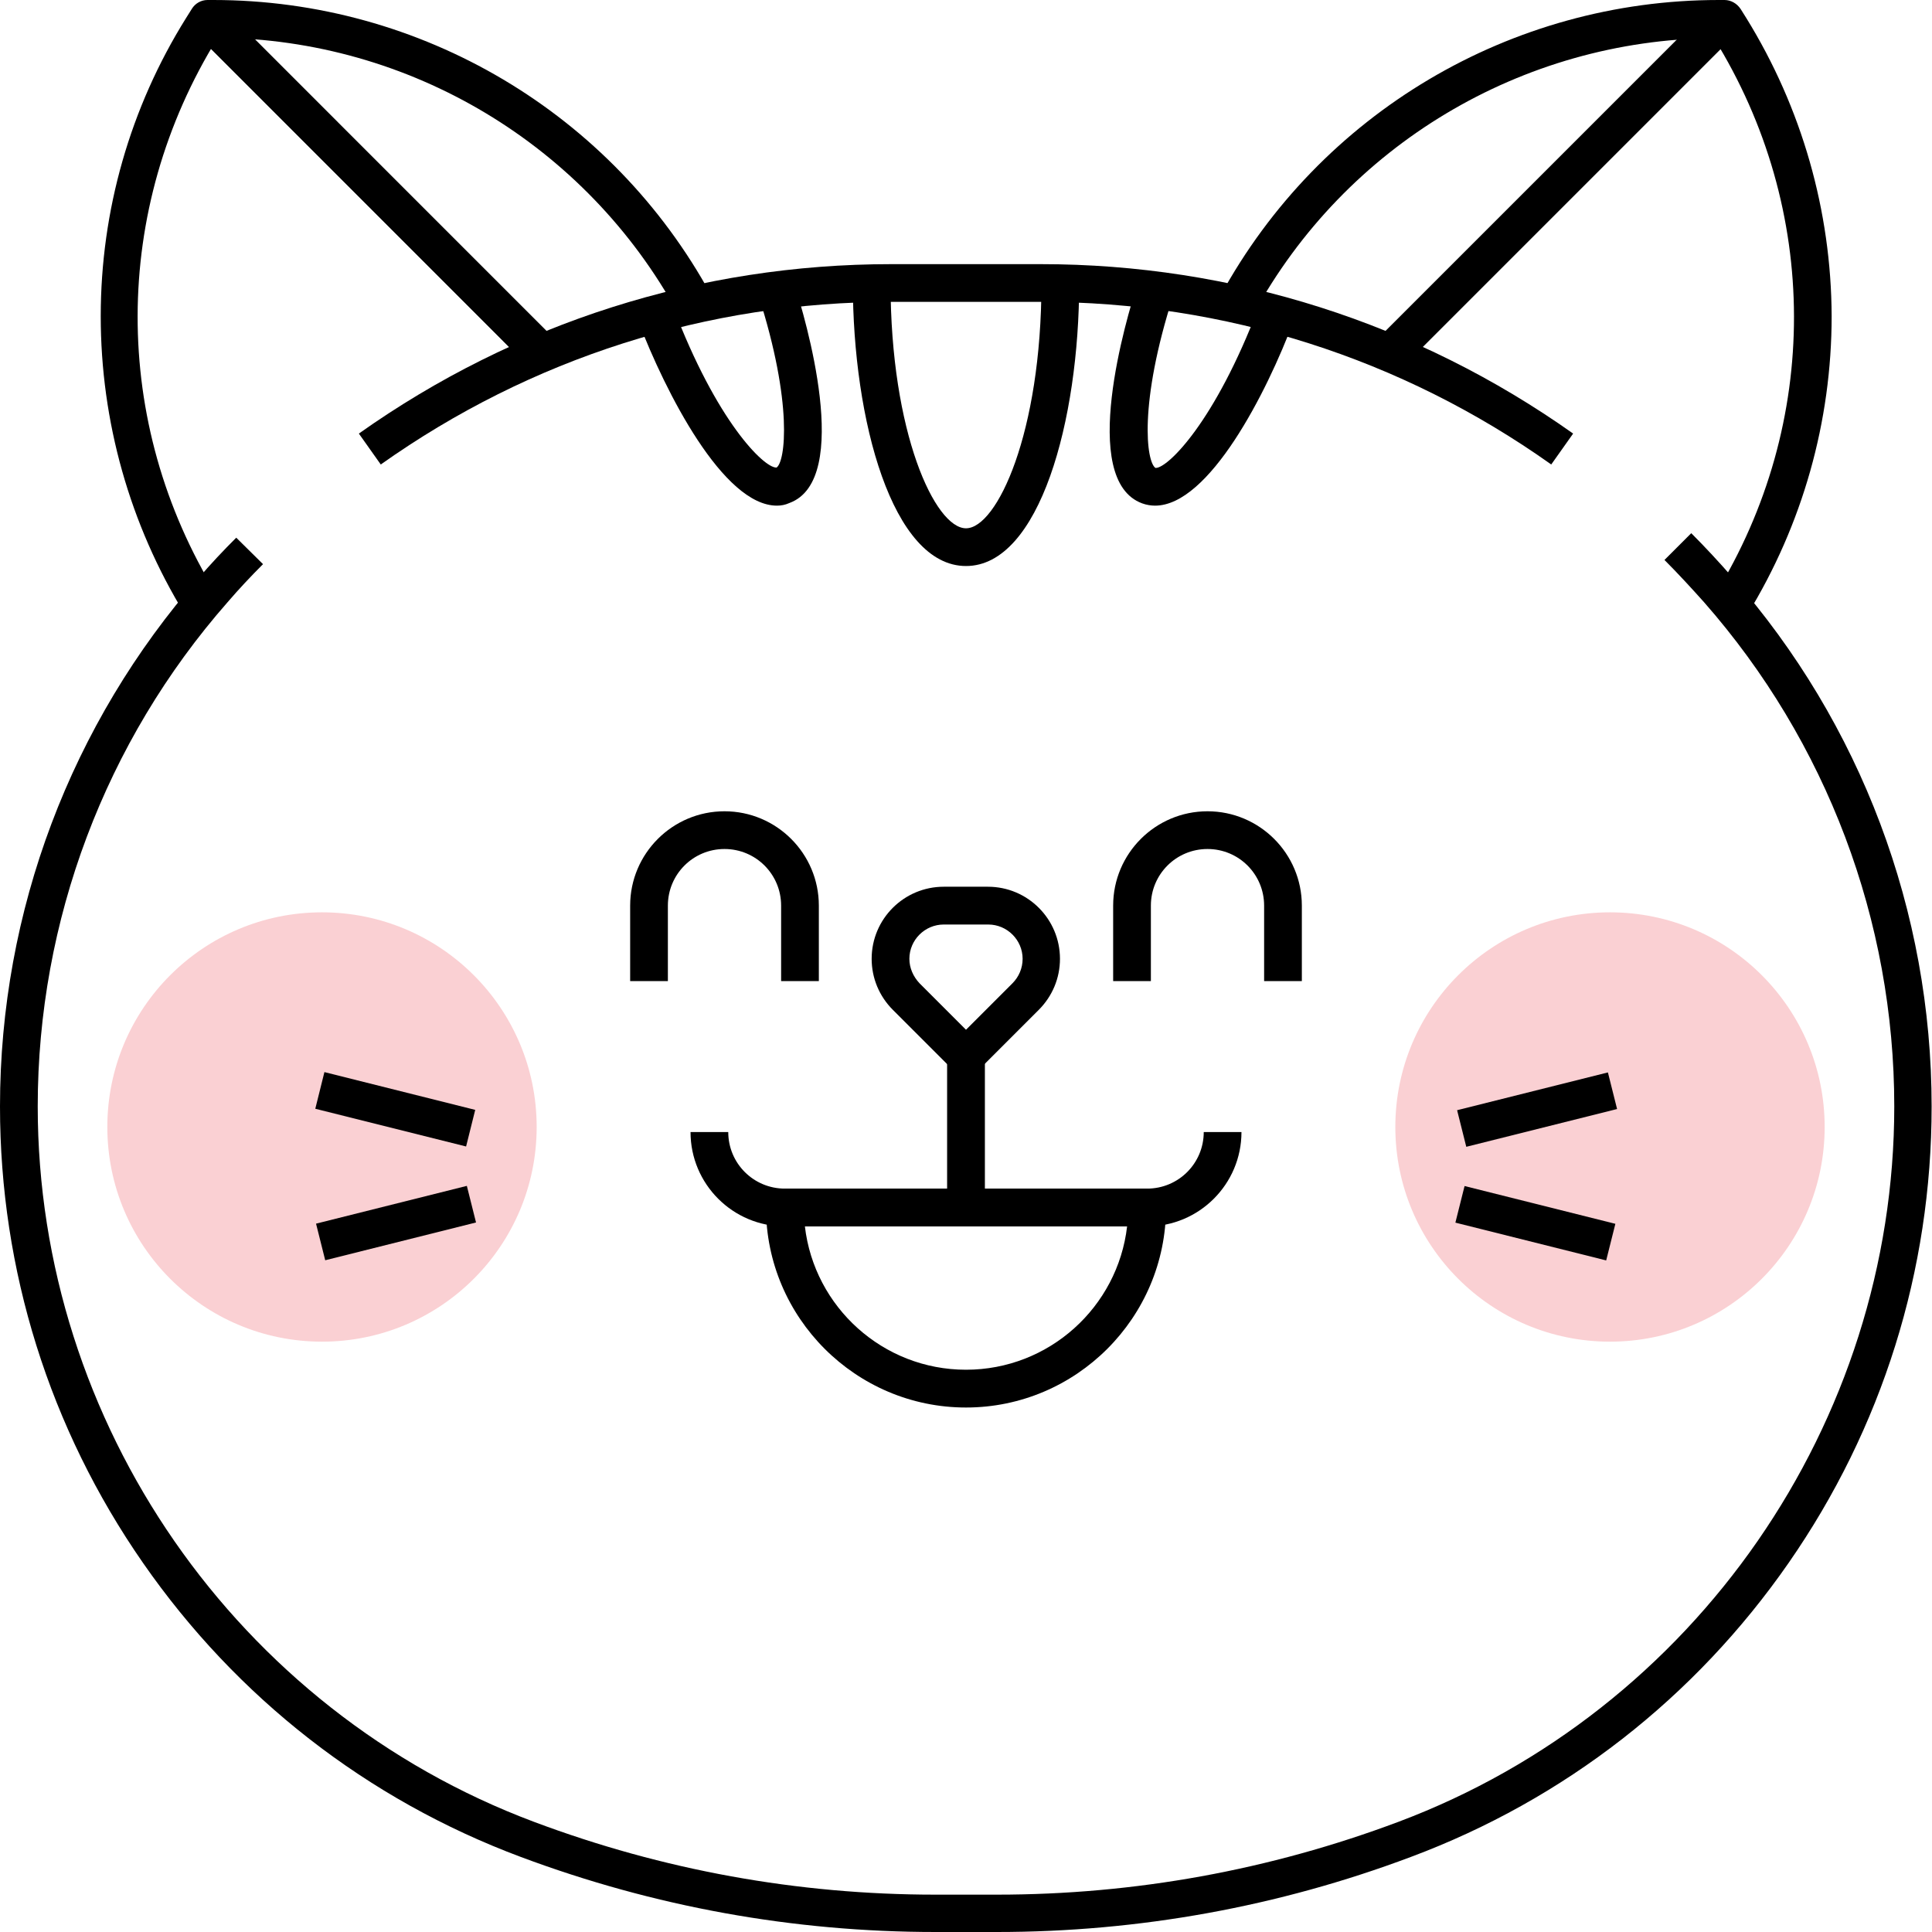 <svg width="36" height="36" viewBox="0 0 36 36" fill="none" xmlns="http://www.w3.org/2000/svg">
<g clip-path="url(#clip0_1289_57458)">
<circle cx="6" cy="21" r="4" fill="#FAD0D3"/>
<circle cx="30" cy="21" r="4" fill="#FAD0D3"/>
<path d="M17.648 19.688H18.352V22.5H17.648V19.688Z" fill="black"/>
<path d="M18 20.039C17.909 20.039 17.817 20.004 17.754 19.934L16.636 18.816C16.383 18.562 16.242 18.225 16.242 17.866C16.242 17.121 16.847 16.523 17.585 16.523H18.408C19.153 16.523 19.751 17.128 19.751 17.866C19.751 18.225 19.61 18.562 19.357 18.816L18.239 19.934C18.183 20.004 18.091 20.039 18 20.039ZM17.585 17.227C17.234 17.227 16.945 17.515 16.945 17.866C16.945 18.035 17.016 18.197 17.135 18.323L18 19.188L18.865 18.323C18.984 18.204 19.055 18.042 19.055 17.866C19.055 17.515 18.766 17.227 18.415 17.227H17.585Z" fill="black"/>
<path d="M15.258 18.281H14.555V16.875C14.555 16.291 14.084 15.82 13.5 15.82C12.916 15.82 12.445 16.291 12.445 16.875V18.281H11.742V16.875C11.742 15.905 12.53 15.117 13.5 15.117C14.47 15.117 15.258 15.905 15.258 16.875V18.281Z" fill="black"/>
<path d="M24.258 18.281H23.555V16.875C23.555 16.291 23.084 15.82 22.5 15.82C21.916 15.82 21.445 16.291 21.445 16.875V18.281H20.742V16.875C20.742 15.905 21.53 15.117 22.5 15.117C23.47 15.117 24.258 15.905 24.258 16.875V18.281Z" fill="black"/>
<path d="M8.699 22.097L8.87 22.779L6.06 23.483L5.889 22.801L8.699 22.097Z" fill="black"/>
<path d="M6.045 19.977L8.855 20.681L8.685 21.363L5.875 20.66L6.045 19.977Z" fill="black"/>
<path d="M29.961 19.983L30.132 20.665L27.322 21.369L27.151 20.687L29.961 19.983Z" fill="black"/>
<path d="M27.29 22.1L30.1 22.804L29.929 23.486L27.119 22.782L27.29 22.1Z" fill="black"/>
<path d="M21.375 22.852H14.625C13.655 22.852 12.867 22.064 12.867 21.094H13.57C13.57 21.677 14.041 22.148 14.625 22.148H21.375C21.959 22.148 22.43 21.677 22.43 21.094H23.133C23.133 22.064 22.345 22.852 21.375 22.852Z" fill="black"/>
<path d="M18 26.227C15.947 26.227 14.273 24.553 14.273 22.5C14.273 22.303 14.428 22.148 14.625 22.148H21.375C21.572 22.148 21.727 22.303 21.727 22.5C21.727 24.553 20.053 26.227 18 26.227ZM14.998 22.852C15.173 24.356 16.453 25.523 18 25.523C19.547 25.523 20.827 24.356 21.002 22.852H14.998Z" fill="black"/>
<path d="M14.477 9.422C13.479 9.422 12.403 7.319 11.89 5.976L12.544 5.723C13.352 7.854 14.231 8.712 14.463 8.712H14.47C14.632 8.606 14.78 7.523 14.133 5.505L14.801 5.294C14.998 5.899 15.898 8.937 14.709 9.373C14.632 9.408 14.555 9.422 14.477 9.422Z" fill="black"/>
<path d="M21.523 9.422C21.445 9.422 21.361 9.408 21.284 9.38C20.088 8.944 20.995 5.906 21.192 5.302L21.86 5.512C21.213 7.53 21.361 8.606 21.53 8.719H21.537C21.762 8.719 22.64 7.861 23.449 5.73L24.103 5.984C23.604 7.319 22.528 9.422 21.523 9.422Z" fill="black"/>
<path d="M18 10.547C16.629 10.547 15.891 7.833 15.891 5.273H16.594C16.594 8.065 17.423 9.844 18 9.844C18.577 9.844 19.406 8.065 19.406 5.273H20.109C20.109 7.833 19.371 10.547 18 10.547Z" fill="black"/>
<path d="M3.572 11.651C3.53 11.581 3.488 11.517 3.445 11.447C2.419 9.773 1.877 7.854 1.877 5.892C1.877 3.923 2.426 2.004 3.466 0.338L3.572 0.169C3.635 0.063 3.748 0 3.867 0H3.973C7.847 0 11.405 2.109 13.254 5.505L12.635 5.843C10.92 2.7 7.636 0.731 4.057 0.703C2.074 3.902 2.067 7.875 4.036 11.074C4.078 11.137 4.113 11.201 4.156 11.264L3.572 11.651Z" fill="black"/>
<path d="M4.115 0.099L10.348 6.333L9.851 6.83L3.618 0.596L4.115 0.099Z" fill="black"/>
<path d="M4.115 0.099L10.348 6.333L9.851 6.83L3.618 0.596L4.115 0.099Z" fill="black"/>
<path d="M32.428 11.651L31.837 11.271C31.88 11.208 31.915 11.145 31.957 11.081C33.926 7.882 33.919 3.902 31.936 0.71C28.357 0.745 25.073 2.707 23.358 5.85L22.739 5.513C24.595 2.109 28.153 0 32.027 0H32.133C32.252 0 32.365 0.063 32.435 0.169L32.541 0.338C33.574 2.011 34.123 3.93 34.13 5.892C34.13 7.854 33.588 9.773 32.562 11.447C32.513 11.517 32.47 11.588 32.428 11.651Z" fill="black"/>
<path d="M31.884 0.099L32.381 0.596L26.147 6.83L25.65 6.333L31.884 0.099Z" fill="black"/>
<path d="M18.577 36H17.43C14.78 36 12.185 35.529 9.703 34.601C6.841 33.532 4.409 31.634 2.665 29.123C0.921 26.613 0 23.667 0 20.616C0 16.98 1.322 13.486 3.712 10.758C3.93 10.505 4.162 10.258 4.402 10.019L4.901 10.512C4.676 10.737 4.451 10.976 4.24 11.222C1.962 13.816 0.703 17.156 0.703 20.616C0.703 26.522 4.416 31.873 9.949 33.947C12.347 34.847 14.864 35.304 17.43 35.304H18.577C21.143 35.304 23.66 34.847 26.058 33.947C31.584 31.873 35.297 26.515 35.297 20.616C35.297 17.156 34.038 13.823 31.753 11.222C31.514 10.955 31.268 10.687 31.015 10.434L31.514 9.935C31.781 10.202 32.034 10.476 32.281 10.758C34.678 13.486 35.993 16.987 35.993 20.616C35.993 23.674 35.072 26.613 33.328 29.123C31.584 31.634 29.152 33.532 26.29 34.601C23.822 35.529 21.22 36 18.577 36Z" fill="black"/>
<path d="M7.095 8.655L6.687 8.079C9.605 6.012 13.036 4.922 16.608 4.922H19.392C22.964 4.922 26.395 6.012 29.313 8.079L28.905 8.655C26.114 6.673 22.823 5.625 19.392 5.625H16.608C13.177 5.625 9.893 6.673 7.095 8.655Z" fill="black"/>
</g>
<defs>
<clipPath id="clip0_1289_57458">
<rect width="36" height="36" fill="white"/>
</clipPath>
</defs>
</svg>
